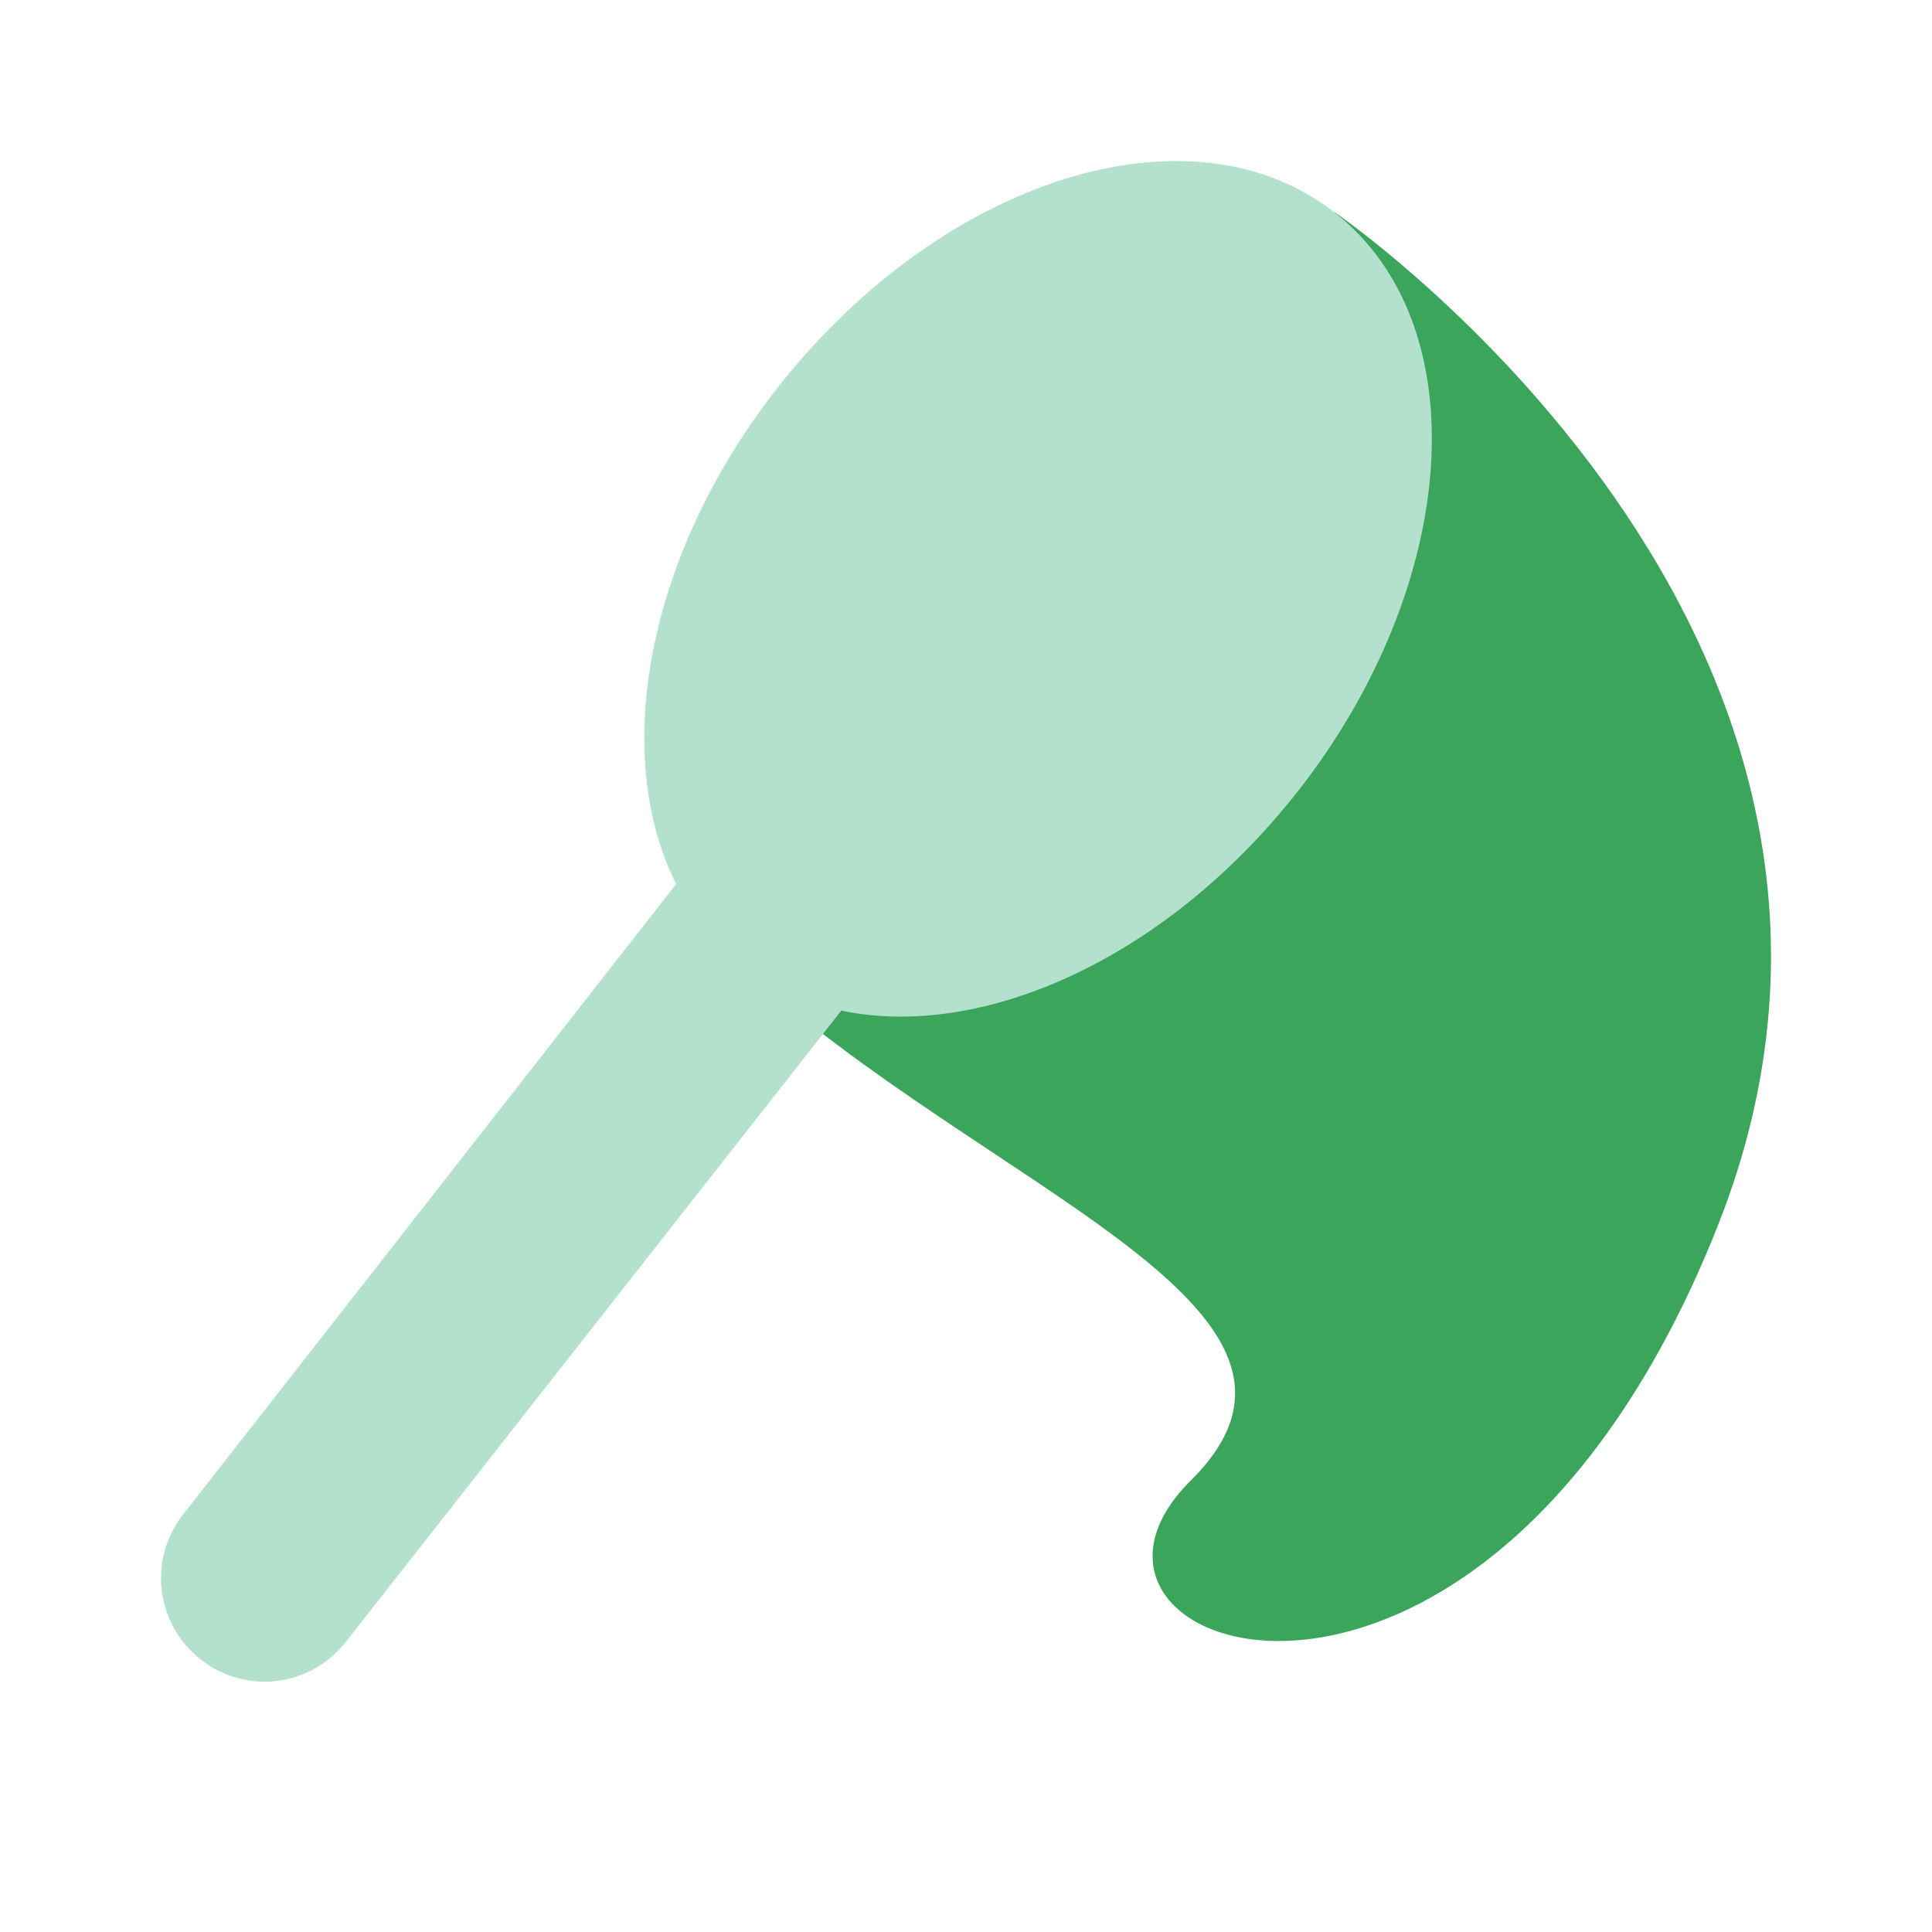 <svg height="24" viewBox="0 0 24 24" width="24" xmlns="http://www.w3.org/2000/svg"><path d="m16.582 2.638s7.672 5.236 4.757 12.589c-2.915 7.353-8.714 5.313-6.547 3.165 2.167-2.148-2.557-3.606-5.581-6.394l7.365-9.36" fill="#3ba55c"/><path d="m16.116 9.837c-1.617 2.059-3.9 3.088-5.665 2.717l-6.157 7.845c-.104.132-.232.243-.379.326-.146.083-.308.135-.475.156-.167.02-.336.007-.498-.038-.162-.045-.313-.122-.445-.226-.134-.103-.246-.232-.329-.379s-.138-.309-.158-.476c-.021-.168-.008-.338.037-.5s.122-.315.227-.448l6.125-7.832c-.812-1.624-.364-4.111 1.279-6.189 2.039-2.583 5.115-3.548 6.899-2.155 1.784 1.394 1.566 4.616-.46 7.199z" fill="#b4e1cd"/></svg>